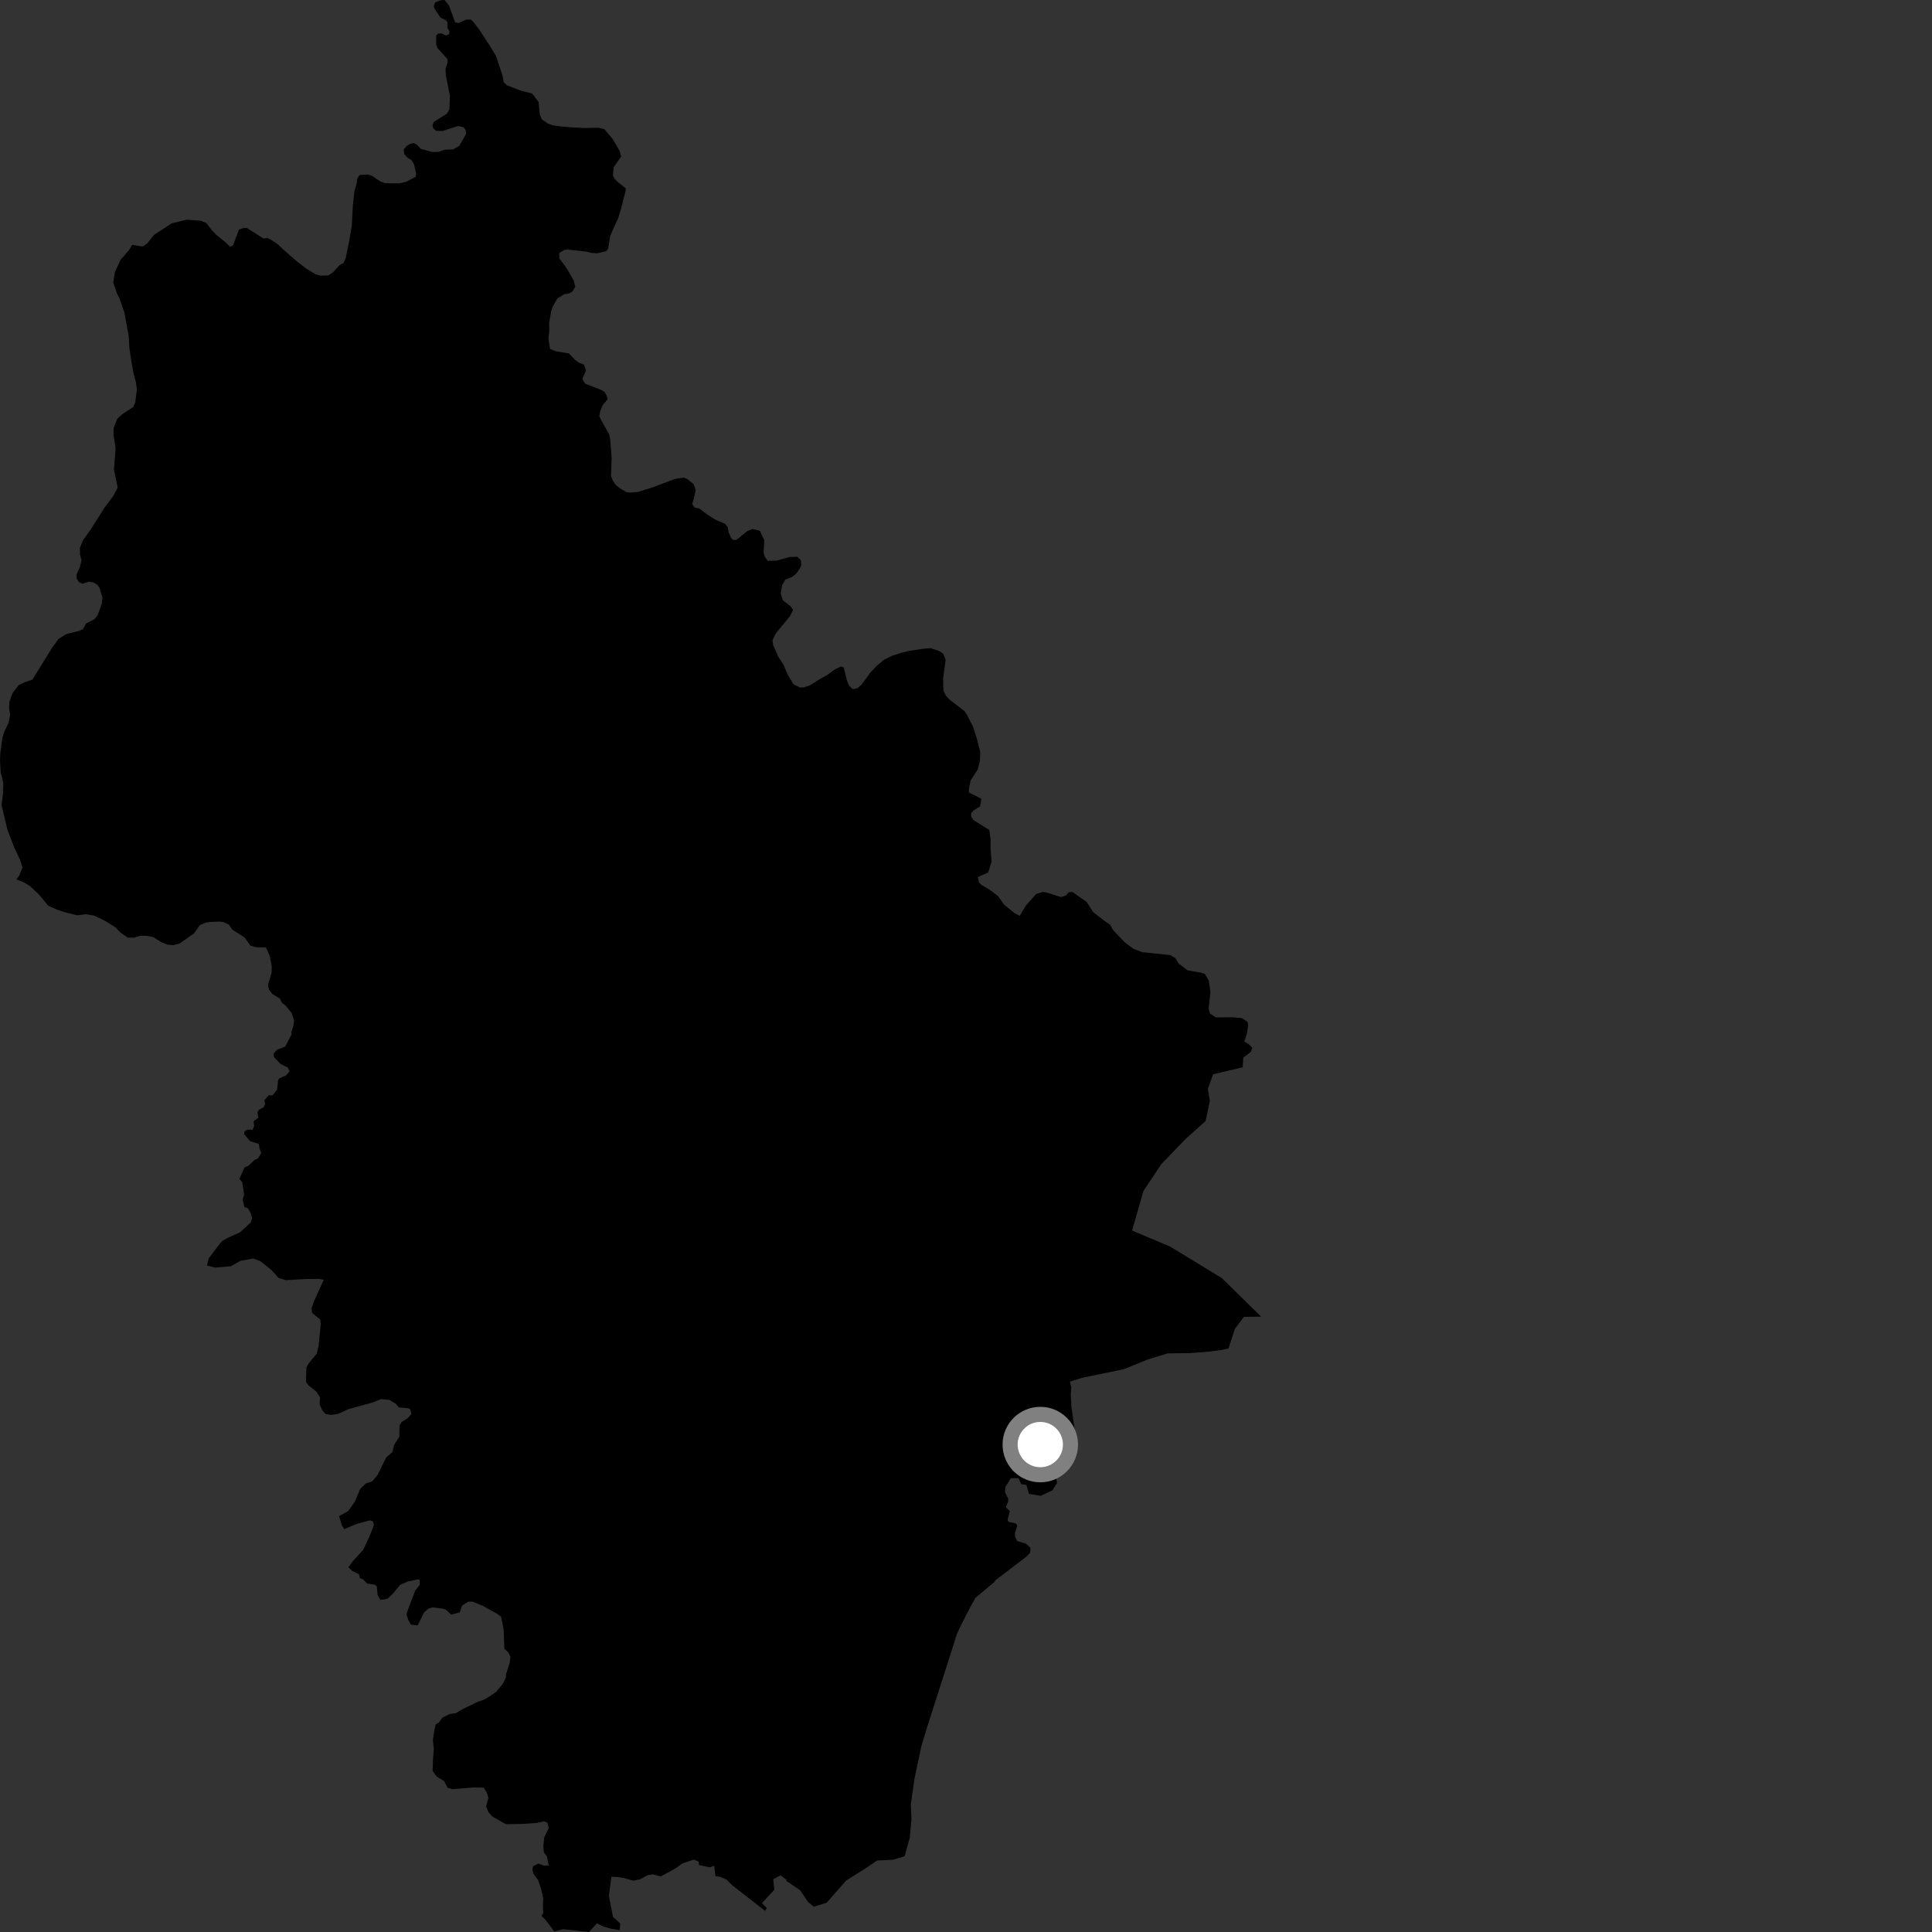 <?xml version="1.0" encoding="utf-8" ?>
<svg baseProfile="full" height="1024" version="1.1" width="1024" xmlns="http://www.w3.org/2000/svg" xmlns:ev="http://www.w3.org/2001/xml-events" xmlns:xlink="http://www.w3.org/1999/xlink"><rect width="100%" height="100%" fill="#333333" stroke="none"/><defs /><polygon fill="black" points="658.658,565.687 658.974,560.544 662.825,557.657 663.789,555.406 661.873,553.477 659.505,552.055 660.827,547.975 661.546,543.658 661.27,541.632 658.196,539.626 653.099,539.169 644.432,539.247 641.365,537.241 640.577,534.71 641.561,525.795 640.681,519.75 638.616,516.223 636.304,515.478 629.409,514.288 624.798,510.778 623.056,507.933 620.419,506.259 605.345,504.646 600.747,502.918 596.105,499.419 589.917,492.887 588.362,490.11 584.764,487.622 579.353,483.374 575.982,478.082 568.525,472.85 566.485,472.86 564.963,474.653 562.423,475.459 554.483,473.011 552.692,472.77 549.205,473.783 543.629,480.094 540.495,485.408 537.616,483.89 532.158,479.458 528.938,474.891 524.251,471.402 520.178,469.01 518.891,467.726 518.246,464.835 523.792,462.43 525.57,456.646 525.019,450.105 525.007,444.623 524.356,439.908 515.986,434.657 514.704,432.739 514.707,431.13 515.993,429.524 519.451,427.425 520.143,423.338 513.568,420.07 513.535,418.175 514.466,413.571 518.185,407.905 519.382,403.309 519.546,398.491 517.879,391.927 515.704,385.125 512.522,378.86 511.206,376.861 503.426,370.958 501.343,368.724 500.009,365.967 499.884,359.362 501.228,349.685 499.881,346.417 497.564,344.964 493.195,343.53 489.111,343.874 481.473,345.077 477.914,345.925 472.838,347.574 468.546,349.691 464.779,352.826 461.533,356.201 456.809,362.646 454.555,364.726 452.013,365.293 449.934,363.305 448.86,360.554 447.199,353.725 445.659,353.264 442.368,354.846 438.104,357.997 435.064,359.586 429.279,363.26 425.987,364.339 423.95,364.387 420.607,362.691 417.449,357.419 415.316,352.399 412.42,347.881 409.762,341.845 409.463,339.319 411.173,335.732 418.637,326.68 420.364,323.35 419.042,321.341 414.916,318.14 413.813,314.602 414.498,310.272 416.228,307.198 419.767,305.849 422.019,304.027 424.01,301.194 424.737,299.392 424.422,296.858 422.62,295.122 418.54,295.208 411.705,297.134 406.868,297.24 405.291,294.978 404.729,292.714 405.122,286.35 402.731,281.326 398.896,280.384 396.123,281.466 390.353,286.141 388.575,286.174 387.548,285.196 386.206,282.173 385.644,279.386 384.339,277.633 379.209,275.46 374.583,272.502 370.708,269.535 368.155,269.066 366.847,267.057 367.57,265.02 368.739,259.663 367.657,256.636 364.303,253.907 362.509,253.184 357.939,253.778 345.079,258.595 338.003,260.766 333.939,261.096 332.152,260.873 329.07,259.143 326.497,257.161 324.921,254.92 323.86,252.394 324.178,242.74 323.485,233.364 322.928,230.321 318.717,222.784 317.652,220.526 318.117,217.981 319.323,214.917 322.052,211.566 321.508,209.547 320.201,207.537 318.398,206.549 310.205,203.402 308.627,200.885 310.578,196.286 309.509,193.262 306.937,192.292 304.881,190.804 301.514,187.319 294.621,186.18 291.549,184.972 290.692,179.653 291.113,175.33 291.041,171.27 292.182,164.647 292.904,162.602 295.354,158.243 299.129,155.892 301.413,155.596 303.415,154.548 304.893,151.96 304.068,148.688 300.648,142.658 296.476,136.891 296.413,134.11 298.926,132.544 300.439,132.248 310.637,133.332 313.437,134.041 316.49,134.248 321.301,133.142 322.298,131.839 323.435,124.971 327.576,115.763 329.249,110.394 331.61,100.965 331.58,99.697 327.971,96.964 325.897,94.976 324.843,92.954 325.264,88.644 329.225,82.989 328.403,79.952 324.728,73.662 320.304,68.425 317.24,67.708 310.125,67.852 302.498,67.472 295.618,66.856 292.822,66.391 290.266,65.423 287.169,63.203 286.102,60.681 285.459,54.086 282.082,49.581 276.457,48.161 268.767,45.265 266.962,43.529 266.389,40.224 262.881,29.64 259.2,23.615 253.956,15.588 251.072,11.843 249.523,10.34 246.987,10.403 242.949,12.254 241.175,11.775 238.002,2.944 235.627,0.0 233.661,0.138 230.628,1.28 229.924,3.23 230.325,4.636 233.439,9.287 236.412,10.803 237.209,11.999 237.086,14.79 238.227,16.504 238.062,18.099 236.356,18.837 234.201,17.74 232.32,17.744 231.169,18.893 231.174,23.492 231.815,25.415 237.176,31.297 237.182,33.34 236.156,36.543 236.291,39.873 238.462,50.742 238.202,57.902 236.926,60.207 229.891,64.631 229.258,66.409 229.637,68.049 231.157,69.318 234.452,69.44 242.801,66.789 245.593,67.417 246.856,68.813 246.977,71.091 243.438,77.291 240.143,79.193 235.485,79.344 232.558,80.505 229.257,80.568 223.147,78.968 220.904,76.655 219.384,75.897 217.605,76.144 215.46,77.408 213.94,79.308 214.321,81.716 215.714,83.366 218.193,84.971 219.445,87.112 220.567,91.914 220.344,93.707 215.293,96.347 211.744,97.178 204.102,97.089 201.537,96.13 197.146,93.178 194.837,92.461 190.514,92.81 189.28,94.871 189.063,97.164 187.875,101.238 187.005,109.133 186.448,119.805 185.073,127.717 183.211,136.904 181.982,139.455 179.955,140.523 176.462,144.401 173.949,145.987 169.859,146.078 167.299,145.372 162.41,142.435 156.969,138.237 150.482,132.538 147.357,129.568 143.741,127.106 141.681,126.14 139.676,126.42 130.866,120.861 129.029,120.862 126.673,121.658 123.538,130.019 121.943,130.816 119.261,128.168 114.596,124.47 112.253,121.983 109.378,118.234 106.554,117.03 98.884,116.436 91.013,118.389 81.699,124.44 77.968,129.097 75.693,130.668 70.068,129.772 68.337,132.594 63.85,137.77 60.922,144.186 60.002,149.544 61.9,155.343 63.489,158.607 65.932,165.666 68.204,178.058 68.575,184.406 69.748,192.259 70.88,198.323 71.988,202.362 72.572,206.416 71.69,213.292 70.618,215.718 64.858,219.5 62.213,221.873 60.273,226.694 60.144,230.482 61.187,236.896 61.221,238.655 60.39,248.826 62.365,258.443 59.91,263.056 55.435,269.003 47.772,281.097 44.042,286.247 42.352,290.35 42.412,293.902 43.237,296.942 42.291,300.761 40.58,304.353 40.627,306.645 41.937,308.647 43.736,309.364 47.274,308.278 49.582,308.744 51.64,309.969 52.685,311.461 54.319,316.767 53.869,320.334 51.701,326.215 49.952,328.293 45.669,330.4 43.914,333.553 41.442,334.503 35.162,336.069 30.984,338.676 27.586,343.384 17.176,360.212 13.176,361.547 9.901,363.129 6.689,367.261 4.995,371.868 4.809,375.423 5.38,378.971 4.452,383.302 2.246,387.916 1.285,390.988 0.181,399.132 0.0,403.201 0.373,409.28 1.75,414.836 1.613,420.43 0.834,426.698 3.933,439.735 7.505,449.11 10.613,455.693 11.933,459.736 10.188,464.08 8.683,466.114 12.519,467.609 15.849,469.61 20.723,474.156 25.524,480.035 30.063,482.064 33.525,483.265 40.946,485.138 45.455,484.532 49.835,485.262 55.518,487.994 61.003,491.355 63.894,494.334 67.657,496.946 71.191,496.977 74.163,496.03 77.724,495.989 81.299,496.716 85.668,499.473 88.732,500.699 91.811,500.929 95.115,500.122 102.858,494.693 105.942,490.29 108.764,489.1 111.289,488.639 116.755,488.472 118.491,488.728 121.324,490.089 123.216,492.793 129.615,496.847 132.729,501.237 135.975,502.091 140.985,502.164 142.938,506.64 144.004,511.925 143.974,515.514 142.006,522.137 142.561,524.561 144.448,526.895 148.338,529.257 149.447,531.52 151.412,532.983 154.649,537.024 155.899,540.925 155.519,543.573 154.502,546.887 154.499,548.313 151.154,554.718 146.874,556.359 145.043,558.328 145.219,560.284 148.685,563.924 152.562,565.855 153.489,567.793 151.78,569.864 147.854,571.684 147.388,572.704 146.835,577.664 144.411,580.624 142.475,580.432 140.094,583.147 140.544,585.131 139.785,586.78 137.197,588.237 136.453,589.394 136.882,592.454 134.424,594.268 134.705,596.756 133.925,598.755 130.934,598.76 129.563,599.76 129.366,601.045 132.441,604.76 137.192,606.326 137.61,609.007 138.498,611.078 136.679,614.053 134.919,614.781 131.678,617.856 129.582,618.773 126.906,624.731 128.42,626.724 129.387,633.235 128.599,635.809 129.543,639.706 131.401,640.463 132.805,642.826 133.636,645.646 132.872,647.954 127.228,653.149 121.381,655.751 117.575,657.827 110.652,666.883 109.687,670.762 114.141,671.839 122.478,671.115 127.473,668.235 134.247,667.047 138.095,668.521 143.754,673.038 147.623,677.302 151.46,678.528 161.921,677.911 169.061,677.825 171.608,678.308 166.372,689.789 165.138,693.354 165.407,695.895 169.746,699.352 169.983,701.956 168.893,713.121 167.914,717.444 163.632,722.574 162.382,724.877 162.194,732.494 163.492,734.254 167.602,737.509 169.595,740.616 169.386,744.313 170.809,747.445 172.562,749.478 175.561,749.923 179.154,749.399 184.759,746.837 197.41,743.39 201.905,741.57 206.301,741.957 209.792,744.04 211.359,745.949 216.387,746.412 217.486,746.962 218.028,749.44 216.112,751.629 212.949,753.637 211.754,755.408 211.674,761.393 208.908,765.902 208.027,769.525 204.625,772.595 200.183,781.631 197.337,785.145 193.838,786.306 190.925,789.144 188.039,795.964 184.518,800.945 179.719,803.59 181.168,808.387 182.431,810.498 188.794,807.782 195.952,805.848 197.614,806.259 198.184,808.326 195.912,814.164 192.486,821.465 186.956,827.529 184.631,830.718 186.731,832.665 190.36,834.439 190.771,836.539 192.354,836.981 194.592,839.327 198.753,839.923 199.723,840.805 200.13,845.277 201.587,847.992 205.414,847.349 207.928,844.998 212.074,840.018 215.961,838.318 221.331,837.081 222.426,837.366 222.433,840.107 220.164,842.876 216.17,853.298 215.414,855.668 216.449,858.665 217.803,861.092 221.157,861.484 221.611,861.046 224.695,854.713 227.112,852.578 229.267,851.946 234.495,852.6 236.265,853.092 239.068,855.769 243.687,854.613 244.92,850.972 248.209,848.919 250.506,848.901 255.86,851.135 263.548,855.372 265.597,856.888 266.934,863.731 267.334,873.823 269.422,875.85 270.522,878.046 270.24,881.068 268.182,887.391 268.2,888.85 266.71,892.166 262.932,896.773 259.148,899.348 255.861,901.144 253.321,901.936 245.351,905.794 241.576,908.03 238.232,908.461 234.513,910.366 232.619,912.905 230.98,913.923 230.218,916.942 229.431,922.232 229.95,927.065 229.485,932.681 229.299,938.672 231.4,941.575 235.453,944.074 237.214,947.545 239.773,948.274 250.953,947.406 256.295,947.453 258.006,950.022 258.861,952.929 257.63,957.352 258.901,960.513 261.271,963.001 268.141,966.851 276.852,966.721 284.732,966.151 288.286,965.356 290.119,966.042 290.855,968.889 288.452,973.821 287.989,978.338 288.279,981.85 289.899,983.967 290.838,988.756 288.334,988.838 285.362,987.725 282.595,989.085 282.182,990.806 282.711,993.081 285.293,996.616 286.866,1001.416 287.92,1006.234 287.717,1010.81 287.98,1013.798 287.048,1015.445 289.255,1017.699 293.756,1023.666 298.532,1022.507 312.151,1024.0 316.391,1019.412 319.939,1021.166 323.864,1022.258 328.485,1022.999 328.734,1019.511 324.911,1016.025 322.717,1004.848 324.053,994.728 327.44,994.869 330.852,995.463 335.66,996.799 339.234,996.075 343.357,993.843 346.15,993.479 350.242,994.546 357.944,990.346 361.712,987.625 367.723,985.634 370.342,986.721 370.432,988.488 376.111,989.708 378.545,988.895 379.171,994.407 381.513,994.674 384.943,996.119 388.27,999.376 405.472,1012.779 406.398,1011.297 403.858,1008.698 410.421,1001.53 409.835,995.976 413.726,993.983 416.821,996.275 416.864,997.004 423.971,1001.771 428.306,1008.087 431.298,1010.596 438.166,1008.468 448.49,996.714 459.108,990.044 464.904,986.091 473.394,985.697 479.492,983.826 482.196,974.015 483.109,964.29 482.753,956.268 484.706,942.717 488.391,925.322 491.597,914.797 504.539,874.429 507.172,866.021 509.844,860.417 514.013,852.275 517.02,846.862 526.852,838.662 527.648,837.541 544.128,824.954 546.023,822.946 546.161,820.387 543.82,818.202 539.087,816.779 537.96,814.331 537.934,812.452 539.173,808.666 538.558,807.524 534.504,806.565 534.025,805.607 535.243,800.927 533.118,798.862 534.321,795.95 534.399,794.389 532.659,790.86 532.925,788.002 535.783,783.475 539.816,783.459 541.258,786.611 543.999,787.014 545.418,791.799 551.609,792.811 557.811,789.92 560.257,785.973 558.878,778.365 559.005,777.479 561.1,779.247 562.657,777.839 563.136,775.922 566.883,770.745 568.608,765.289 569.762,758.97 567.883,745.723 567.522,739.56 567.776,735.347 567.086,732.277 573.292,730.33 595.616,725.719 608.19,720.611 618.747,717.327 631.134,717.166 641.227,716.351 647.111,715.577 651.125,714.767 654.478,704.382 659.305,697.958 668.412,697.854 647.633,677.432 620.13,660.68 600.033,652.22 606.033,631.265 615.534,616.991 628.457,603.61 639.003,594.162 641.257,583.462 640.181,577.201 642.971,569.385 658.658,565.687" /><circle cx="551.377" cy="765.654" fill="rgb(100%,100%,100%)" r="16" stroke="grey" stroke-width="8" /></svg>